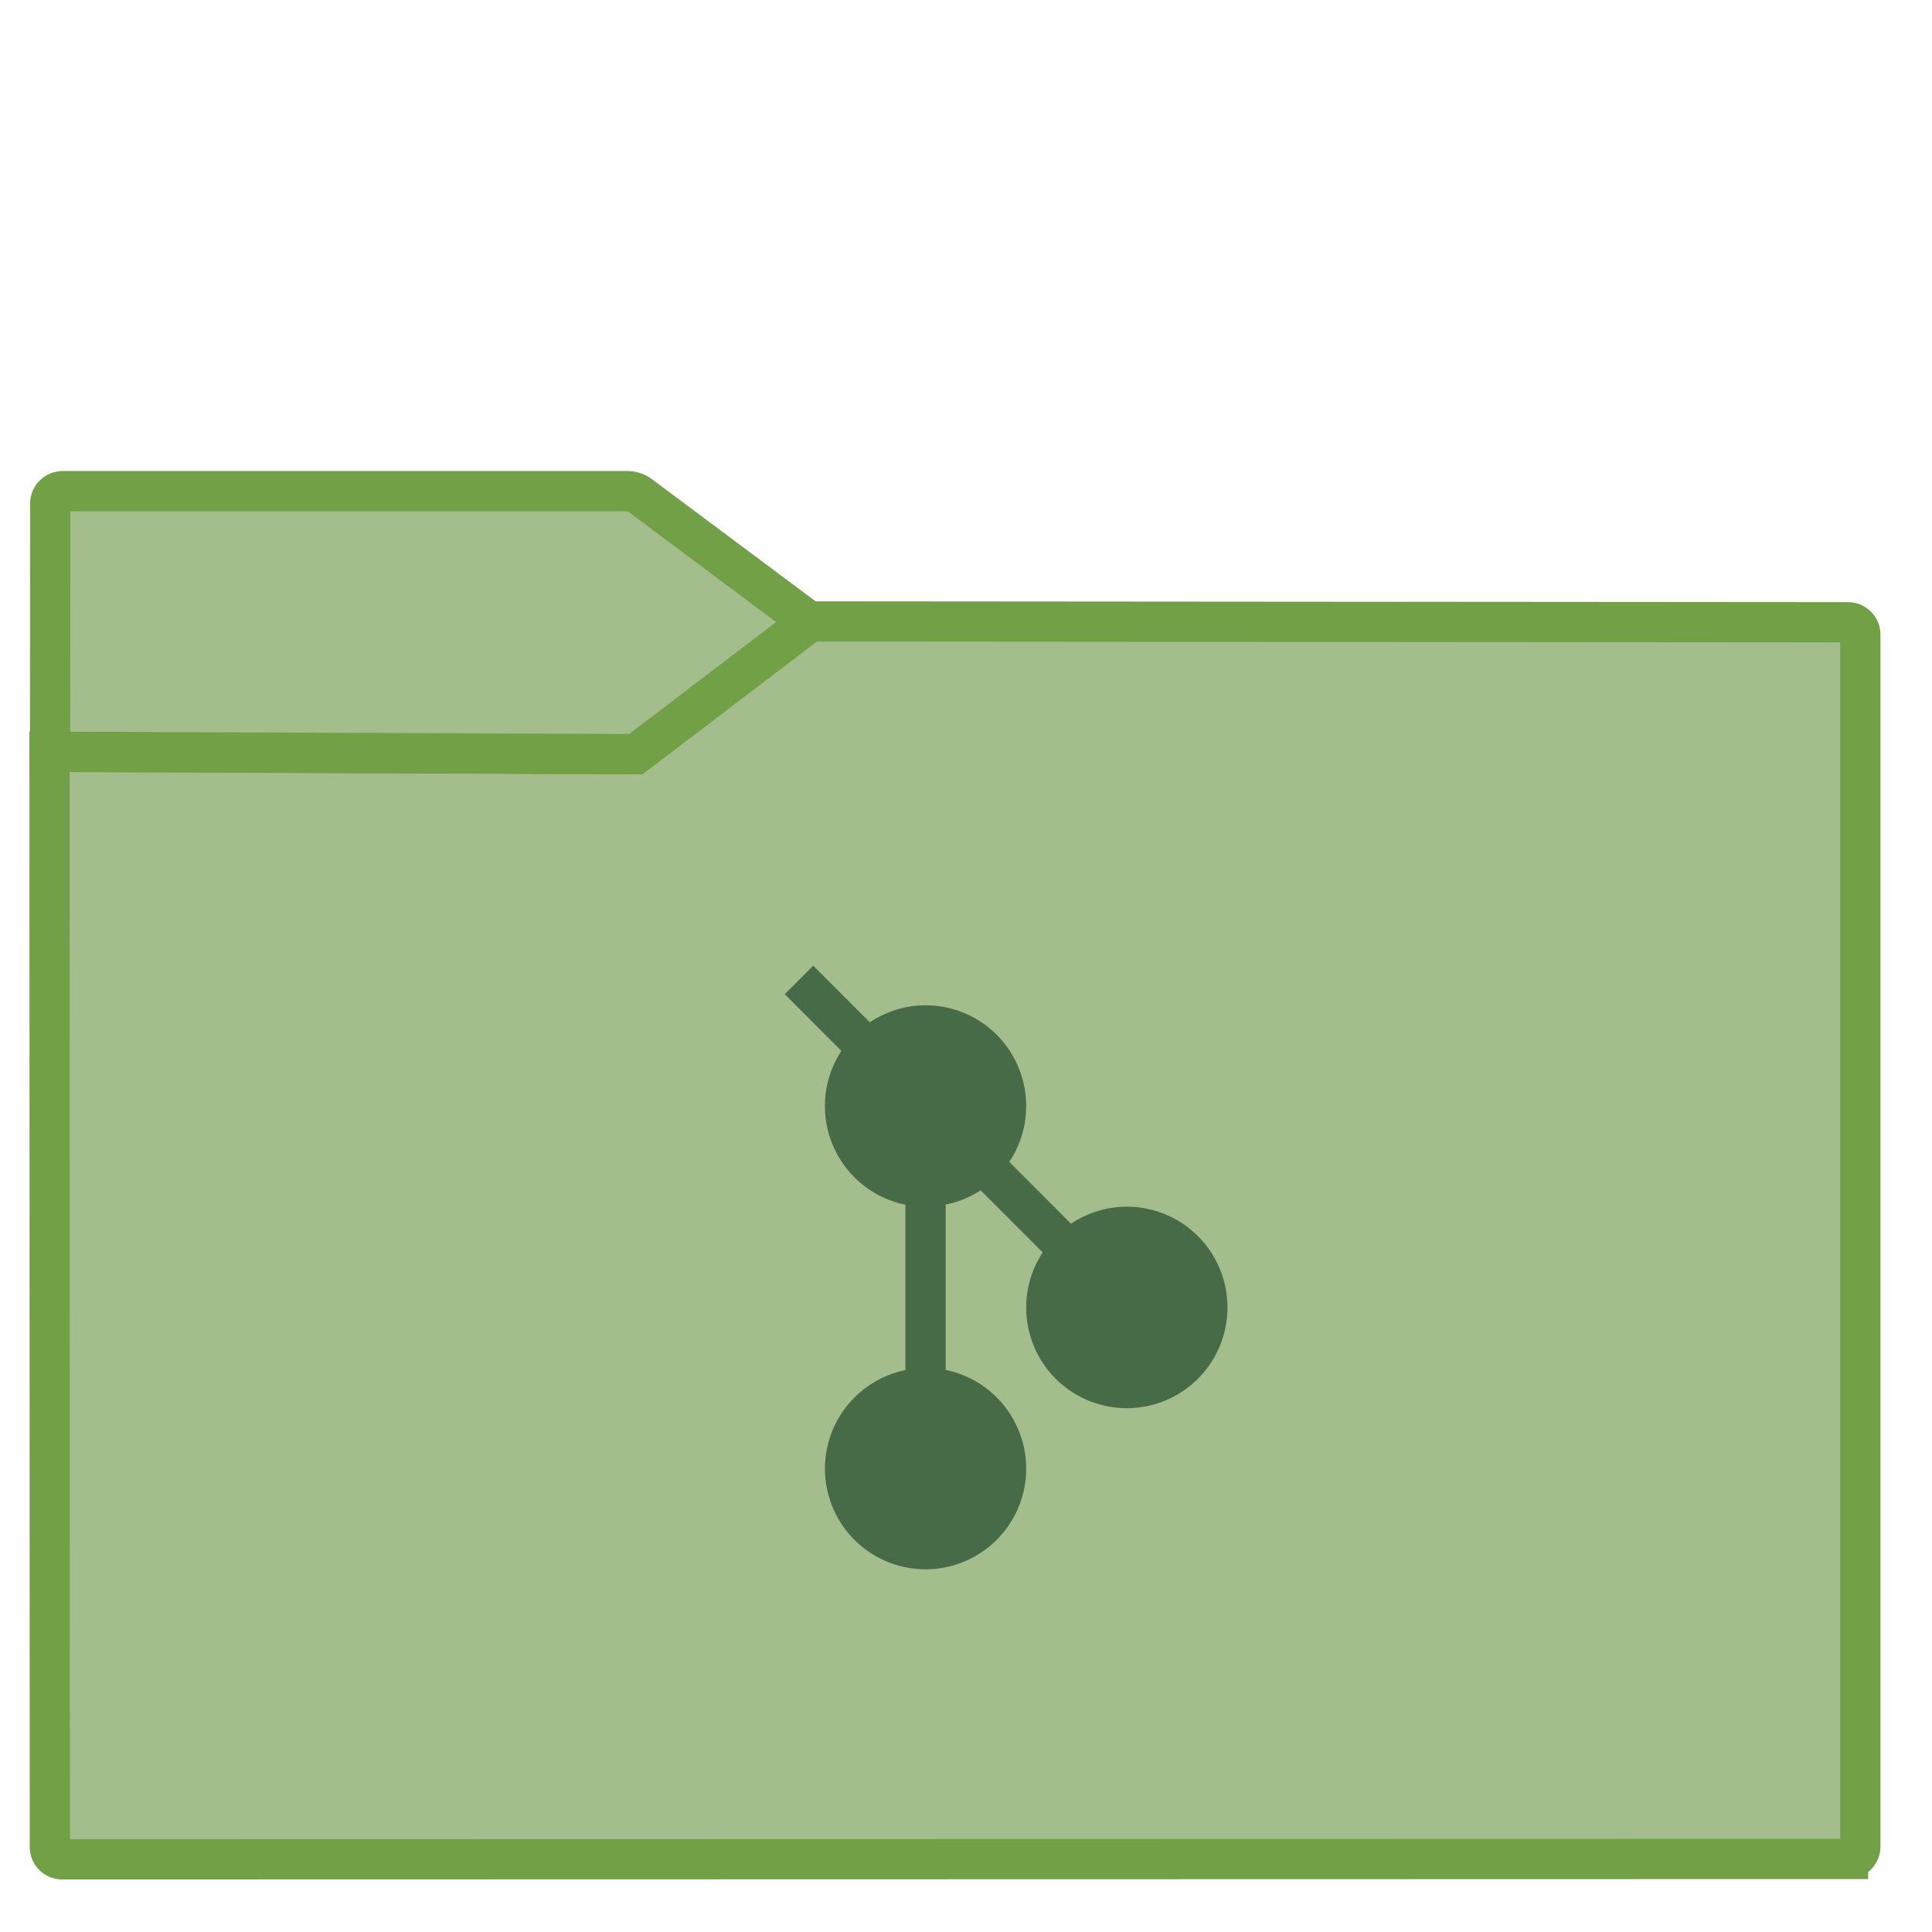 <svg xmlns="http://www.w3.org/2000/svg" style="isolation:isolate" width="64" height="64"><defs><clipPath clipPathUnits="userSpaceOnUse" id="a"><path fill="none" d="M0 0h48v48H0z"/></clipPath></defs><g clip-path="url(#a)" transform="matrix(1.333 0 0 1.333 .002 -.002)"><linearGradient id="b" x1="-.046" y1=".16" x2=".852" y2=".71" gradientTransform="matrix(45 0 0 30.763 1.229 15.445)" gradientUnits="userSpaceOnUse"><stop offset="3.043%" stop-color="#a3be8c"/><stop offset="98.261%" stop-color="#a3be8c"/></linearGradient><path d="M1.545 46.208l44.378-.01a.306.306 0 0 0 .306-.306v-30.12a.307.307 0 0 0-.306-.307l-25.816-.02-4.221 3.206a.535.535 0 0 1-.276.092l-14.381-.055.009 27.214c0 .169.138.306.307.306z" stroke-miterlimit="3" vector-effect="non-scaling-stroke" fill="url(#b)" stroke="#72a046" stroke-linecap="square"/><linearGradient id="c" x1="0" y1=".5" x2="1" y2=".5" gradientTransform="matrix(18.873 0 0 6.535 1.243 12.208)" gradientUnits="userSpaceOnUse"><stop offset="3.043%" stop-color="#a3be8c"/><stop offset="98.261%" stop-color="#a3be8c"/></linearGradient><path d="M20.116 15.456L15.887 12.3a.538.538 0 0 0-.277-.092H1.554a.308.308 0 0 0-.307.307l-.004 6.168 14.557.06z" stroke-miterlimit="3" vector-effect="non-scaling-stroke" fill="url(#c)" stroke="#72a046" stroke-linecap="square"/><path d="M20.207 24l-.707.708 1.408 1.409a2.5 2.503 0 0 0-.41 1.371 2.5 2.503 0 0 0 2.001 2.452v4.11a2.5 2.503 0 0 0-2 2.447A2.5 2.503 0 0 0 23 39a2.5 2.503 0 0 0 2.5-2.503 2.5 2.503 0 0 0-2-2.451v-4.11a2.5 2.503 0 0 0 .869-.354l1.541 1.543a2.5 2.503 0 0 0-.41 1.368 2.5 2.503 0 0 0 2.501 2.503 2.5 2.503 0 0 0 2.501-2.504 2.5 2.503 0 0 0-2.5-2.503 2.5 2.503 0 0 0-1.388.423l-1.534-1.537a2.5 2.503 0 0 0 .42-1.388 2.5 2.503 0 0 0-2.5-2.503 2.5 2.503 0 0 0-1.386.423L20.208 24z" fill="#466b46"/></g></svg>